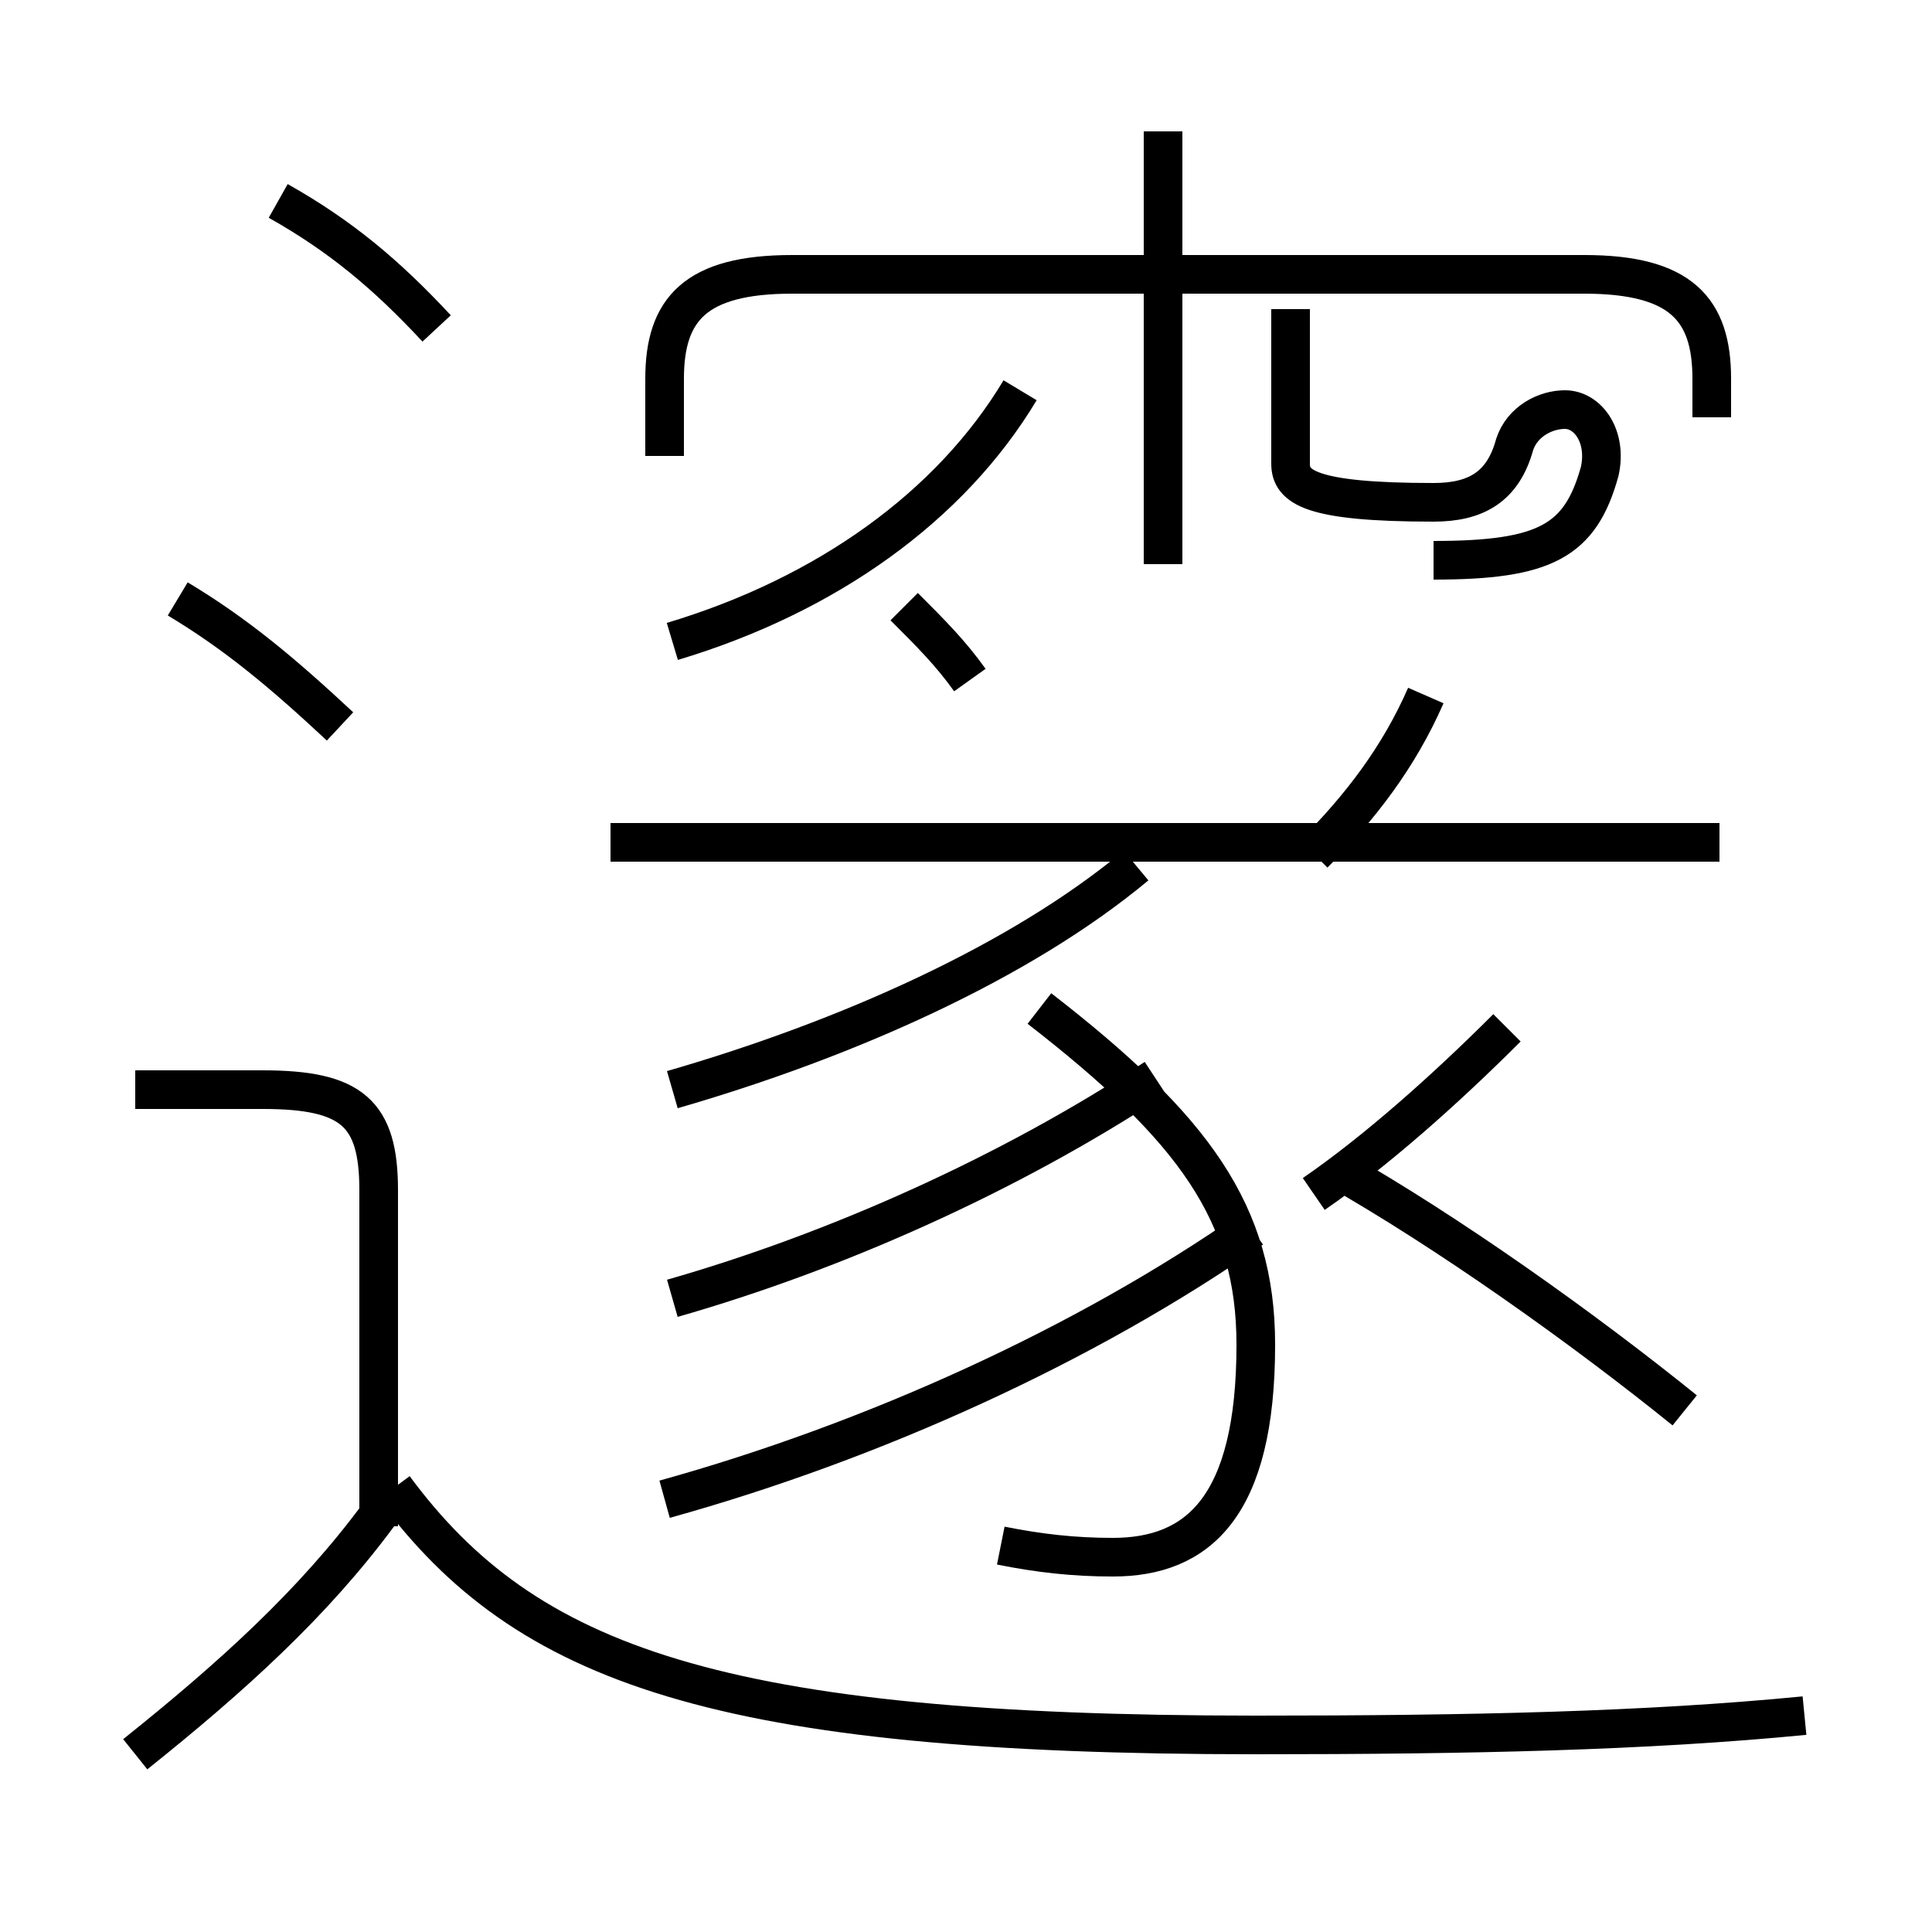 <?xml version='1.0' encoding='utf8'?>
<svg viewBox="0.0 -6.0 50.0 50.0" version="1.1" xmlns="http://www.w3.org/2000/svg">
<rect x="0.0" y="-6.0" width="50.0" height="50.0" fill="#808080" stroke="none"/>
<rect x="-1000" y="-1000" width="2000" height="2000" stroke="white" fill="white"/>
<g style="fill:white;stroke:#000000;  stroke-width:1">
<path d="M 46.7 0.4 C 42.6 0.8 38.1 0.9 32.5 0.9 C 18.6 0.9 13.6 -0.9 10.2 -5.5 M 3.5 1.4 C 6.0 -0.6 8.1 -2.5 9.8 -4.8 M 9.8 -4.5 L 9.8 -13.2 C 9.8 -15.2 9.1 -15.8 6.8 -15.8 L 3.5 -15.8 M 8.8 -25.2 C 7.3 -26.6 6.1 -27.6 4.6 -28.5 M 17.2 -5.2 C 22.6 -6.7 28.1 -9.2 32.4 -12.2 M 17.4 -10.4 C 21.6 -11.6 26.1 -13.6 29.9 -16.1 M 17.4 -15.8 C 21.9 -17.1 26.4 -19.1 29.4 -21.6 M 44.5 -22.2 L 15.8 -22.2 M 11.3 -35.5 C 10.0 -36.9 8.8 -37.9 7.2 -38.8 M 25.9 -4.0 C 26.9 -3.8 27.8 -3.7 28.8 -3.7 C 31.0 -3.7 32.5 -5.0 32.5 -9.2 C 32.5 -12.6 30.9 -14.8 26.9 -17.9 M 43.6 -7.5 C 41.0 -9.6 37.5 -12.1 34.5 -13.8 M 17.4 -27.4 C 21.4 -28.6 24.6 -30.9 26.4 -33.9 M 25.1 -26.4 C 24.6 -27.1 24.1 -27.6 23.4 -28.3 M 34.0 -21.9 C 35.2 -23.1 36.2 -24.4 36.9 -26.0 M 34.0 -13.1 C 35.6 -14.2 37.4 -15.8 39.0 -17.4 M 44.3 -33.2 L 44.3 -34.2 C 44.3 -36.0 43.5 -36.9 41.0 -36.9 L 20.5 -36.9 C 18.0 -36.9 17.2 -36.0 17.2 -34.2 L 17.2 -32.2 M 30.1 -29.4 L 30.1 -40.6 M 37.1 -29.5 C 40.0 -29.5 40.9 -30.0 41.4 -31.8 C 41.6 -32.7 41.1 -33.4 40.5 -33.4 C 40.0 -33.4 39.4 -33.1 39.2 -32.5 C 38.9 -31.4 38.2 -31.0 37.1 -31.0 C 33.9 -31.0 33.4 -31.4 33.4 -32.0 L 33.4 -36.0" transform="translate(0.0, 38.0)" />
</g>
</svg>